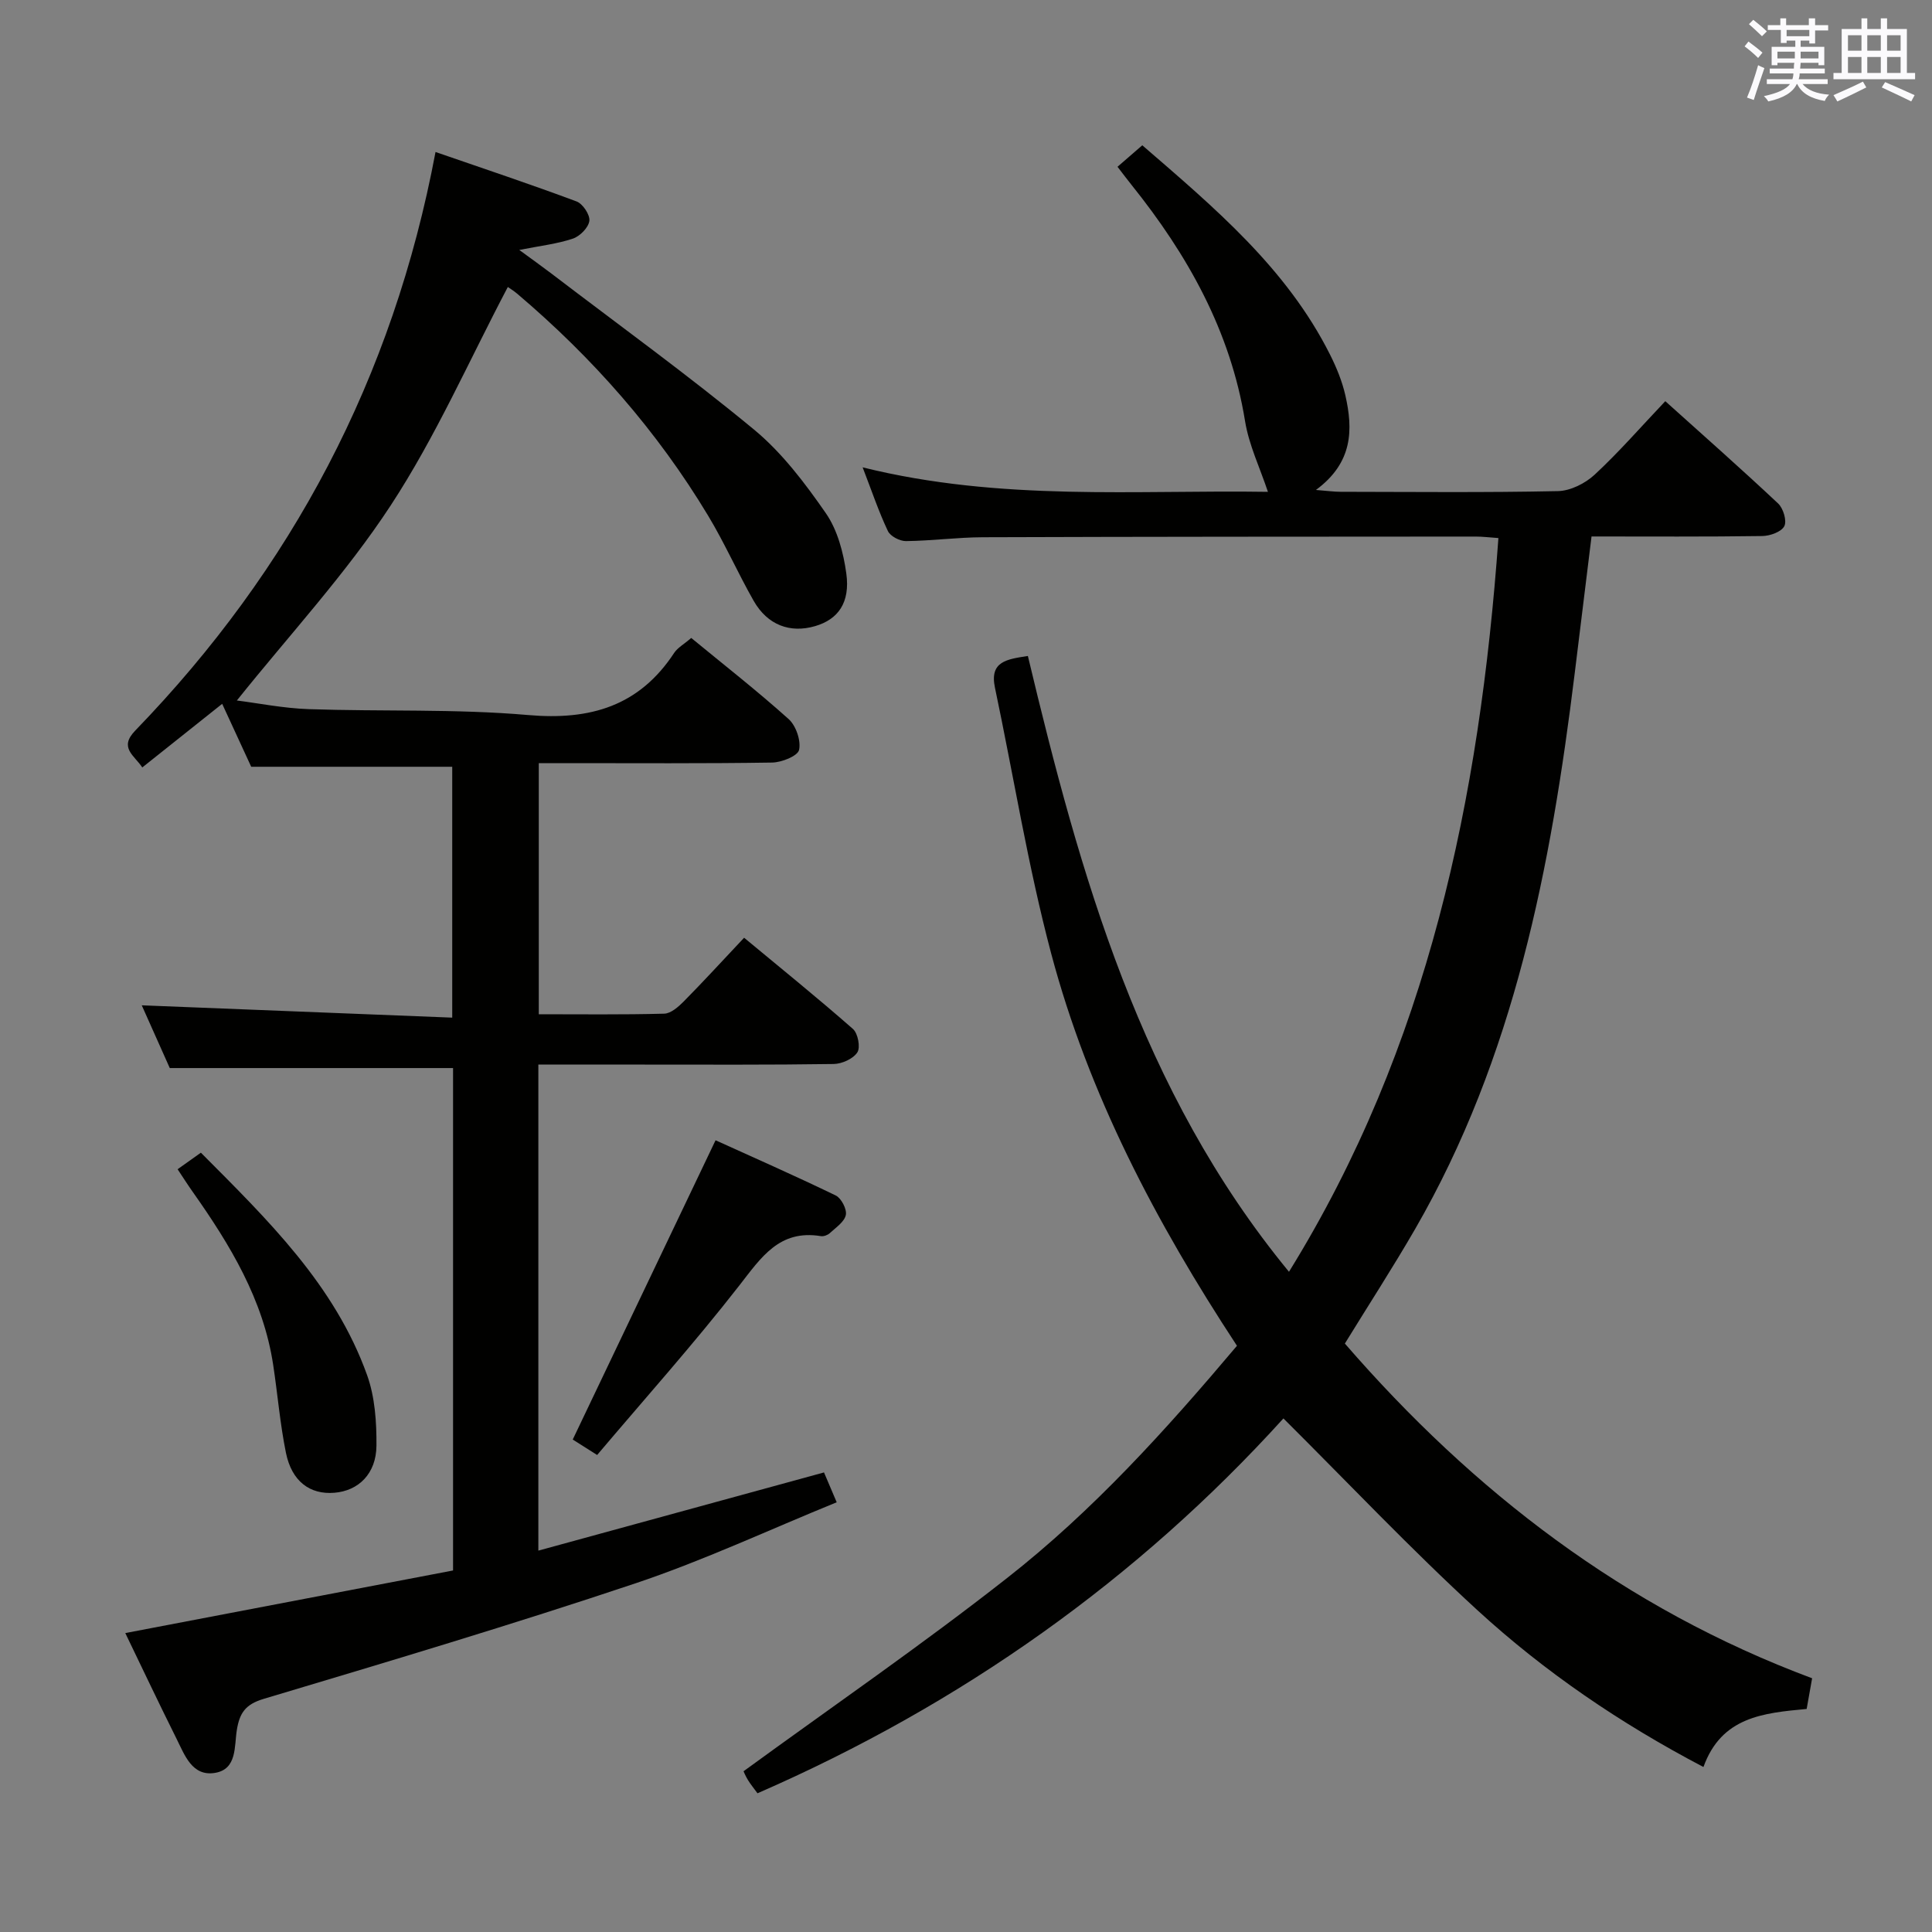 <svg enable-background="new 0 0 400 400" viewBox="0 0 400 400" xmlns="http://www.w3.org/2000/svg"><rect x="0" y="0" width="400" height="400" fill="#808080" stroke="none"/><g fill="#010100"><path d="m256.1 278.63c-16.82-25.6-30.73-52.1-38.48-81.27-4.8-18.09-7.76-36.66-11.63-55-1.15-5.47 2.52-5.87 6.82-6.55 10.83 45.36 23.28 90.07 54.06 127.5 28.83-46.6 39.49-98 43.36-151.91-1.86-.13-3.29-.31-4.73-.31-34 .02-68 .02-102 .14-5.31.02-10.62.74-15.94.8-1.27.01-3.22-1-3.73-2.08-1.89-3.98-3.3-8.19-5.23-13.19 28.6 7.1 56.85 4.64 83.91 5.07-1.65-4.97-3.94-9.7-4.74-14.67-3.03-18.67-11.89-34.4-23.5-48.88-.92-1.15-1.81-2.33-2.9-3.75 1.76-1.53 3.37-2.92 5.13-4.45 14.95 12.93 29.9 25.46 38.88 43.36 1.33 2.65 2.49 5.48 3.15 8.36 1.63 7.12 1.61 13.97-6.08 19.64 2.45.19 3.77.38 5.09.38 15 .02 30 .18 45-.14 2.59-.05 5.66-1.59 7.61-3.4 4.99-4.62 9.48-9.79 14.63-15.22 7.94 7.14 15.76 14.04 23.36 21.18 1.07 1 1.85 3.6 1.28 4.7-.61 1.18-2.95 2.02-4.56 2.04-11.64.17-23.29.09-35.35.09-1.18 9.61-2.33 18.95-3.48 28.3-4.93 40.12-12.48 79.49-33.05 115.1-4.56 7.89-9.53 15.55-14.54 23.7 26.54 30.61 57.91 54.82 96.74 69.3-.39 2.21-.76 4.26-1.13 6.35-8.97.84-17.63 1.62-21.37 12.02-17.2-9.02-32.84-19.67-46.78-32.45-13.82-12.67-26.72-26.33-40.18-39.72-30.19 33.3-66.66 59.2-108.89 77.61-.7-.97-1.41-1.82-1.98-2.75-.5-.82-.87-1.72-.91-1.81 18.45-13.45 36.95-26.17 54.57-40.01 17.76-13.91 32.86-30.62 47.59-48.08z"/><path d="m143.11 132.08c6.66 5.48 13.61 10.91 20.16 16.79 1.53 1.37 2.59 4.46 2.17 6.39-.28 1.26-3.6 2.59-5.58 2.62-14.16.22-28.33.12-42.49.12-1.82 0-3.64 0-5.82 0v51.99c8.75 0 17.36.11 25.97-.12 1.37-.04 2.92-1.4 4.02-2.51 4.09-4.14 8.02-8.43 12.52-13.21 7.63 6.33 15.22 12.46 22.54 18.89 1.03.91 1.58 3.82.9 4.85-.88 1.34-3.2 2.38-4.91 2.4-13.33.2-26.66.12-39.99.12-6.96 0-13.91 0-21.14 0v100.63c19.78-5.41 39.17-10.72 59.14-16.19.72 1.69 1.53 3.59 2.63 6.18-13.98 5.69-27.55 12.05-41.66 16.78-25.48 8.54-51.25 16.23-77 23.93-3.78 1.13-4.96 2.94-5.53 6.4-.56 3.39.09 8.17-4.55 8.92-4.71.76-6.24-3.67-7.93-7.05-3.56-7.13-6.97-14.34-10.62-21.9 22.81-4.35 45.34-8.66 67.86-12.96 0-35.22 0-69.67 0-104.02-19.43 0-38.67 0-58.65 0-1.79-4.02-3.94-8.82-5.8-12.99 21.26.84 42.57 1.69 64.28 2.55 0-18.01 0-35.06 0-51.94-13.59 0-27.15 0-41.62 0-1.66-3.61-3.78-8.21-6.01-13.03-5.72 4.56-11.04 8.79-16.54 13.17-1.66-2.52-4.9-4.07-1.47-7.62 32.41-33.5 53.39-73.03 62.18-119.8 10.02 3.46 19.68 6.68 29.21 10.24 1.28.48 2.8 2.77 2.64 4.02-.18 1.39-1.95 3.18-3.4 3.67-3.23 1.09-6.7 1.48-11.11 2.35 2.59 1.9 4.66 3.37 6.67 4.9 14.02 10.7 28.33 21.05 41.92 32.28 5.8 4.79 10.55 11.08 14.88 17.32 2.42 3.49 3.65 8.18 4.24 12.49.83 6.03-1.7 9.5-6.45 10.89-5.2 1.52-9.87-.22-12.73-5.23-3.29-5.78-5.98-11.91-9.41-17.6-10.56-17.56-23.94-32.75-39.55-45.99-.74-.63-1.59-1.14-1.94-1.39-8.02 15.22-14.93 31-24.24 45.21-9.31 14.22-21.03 26.86-31.86 40.4 4.33.54 9.6 1.61 14.89 1.79 15.13.52 30.35-.09 45.4 1.22 12.9 1.13 23.03-1.85 30.28-12.91.71-1.05 1.99-1.74 3.5-3.05z"/><path d="m123.63 301.24c-2.53-1.6-4.04-2.56-5.05-3.2 9.79-20.51 19.47-40.81 29.57-61.96 7.6 3.45 16.32 7.29 24.88 11.43 1.15.56 2.34 2.85 2.09 4.04-.3 1.43-2.07 2.6-3.32 3.76-.44.41-1.27.71-1.84.62-8.59-1.41-12.34 4.37-16.88 10.2-9.38 12.04-19.57 23.43-29.45 35.11z"/><path d="m36.77 242.08c1.68-1.19 3.12-2.22 4.82-3.43 13.8 13.87 27.71 27.34 34.42 46.07 1.62 4.53 1.97 9.72 1.93 14.6-.05 5.8-3.71 9.33-8.7 9.74-5.07.42-8.83-2.35-10.04-8.27-1.22-6-1.72-12.14-2.64-18.2-2.05-13.54-8.92-24.85-16.62-35.77-1.04-1.47-2-2.98-3.17-4.74z"/></g><path d="m361.2 9.6.8-1c.9.7 1.9 1.4 2.9 2.3l-.9 1.1c-1-1-2-1.8-2.8-2.4zm.5 10.6c.9-2.1 1.6-4.3 2.3-6.7.4.2.8.4 1.3.6-.7 2.1-1.5 4.3-2.2 6.6zm.4-15.2.9-.9c1 .8 2 1.6 2.8 2.4l-1 1c-.9-.9-1.8-1.7-2.7-2.5zm12.5-1.2h1.2v1.4h2.7v1.1h-2.7v2.7h-1.2v-.6h-1.8v1.3h4.9v3.8h-1.2v-.5h-3.7c0 .4-.1.9-.1 1.2h5.1v1h-5.2c0 .5-.1.9-.2 1.2h6v1h-5.2c1.1 1.3 2.9 2 5.5 2.2-.4.4-.7.8-.9 1.3-2.9-.5-4.8-1.6-5.7-3.5h-.1c-.8 1.7-2.7 2.9-5.9 3.6-.2-.4-.6-.8-.9-1.1 2.8-.6 4.6-1.4 5.4-2.5h-4.8v-1h5.3c.1-.3.2-.7.2-1.2h-4.9v-1h5c0-.4 0-.8.1-1.2h-3.5v.5h-1.2v-3.8h4.9v-1.3h-1.8v.5h-1.2v-2.7h-2.7v-1h2.6v-1.4h1.2v1.4h4.7v-1.4zm-6.6 8.3h3.6c0-.4 0-.9 0-1.4h-3.6zm1.9-4.6h4.7v-1.3h-4.7zm6.6 3.2h-3.7v1.4h3.7z" fill="#fbfafc"/><path d="m385.3 3.8h1.3v2.2h2.8v-2.2h1.3v2.2h4.1v9.1h1.7v1.3h-16.9v-1.3h1.7v-9.1h4.1v-2.2zm.4 13.1.7 1.2c-1.8.9-3.8 1.9-6 2.9-.2-.4-.5-.8-.8-1.3 2.3-1 4.3-1.9 6.1-2.8zm-3.1-6.4h2.8v-3.2h-2.8zm0 4.6h2.8v-3.3h-2.8zm4-4.6h2.8v-3.2h-2.8zm0 4.6h2.8v-3.3h-2.8zm3.7 1.9c2.1.9 4.1 1.8 6.1 2.7l-.7 1.3c-2.2-1.1-4.2-2-6.1-2.9zm3.2-9.7h-2.8v3.2h2.8zm-2.8 7.8h2.8v-3.3h-2.8z" fill="#fbfafc"/></svg>